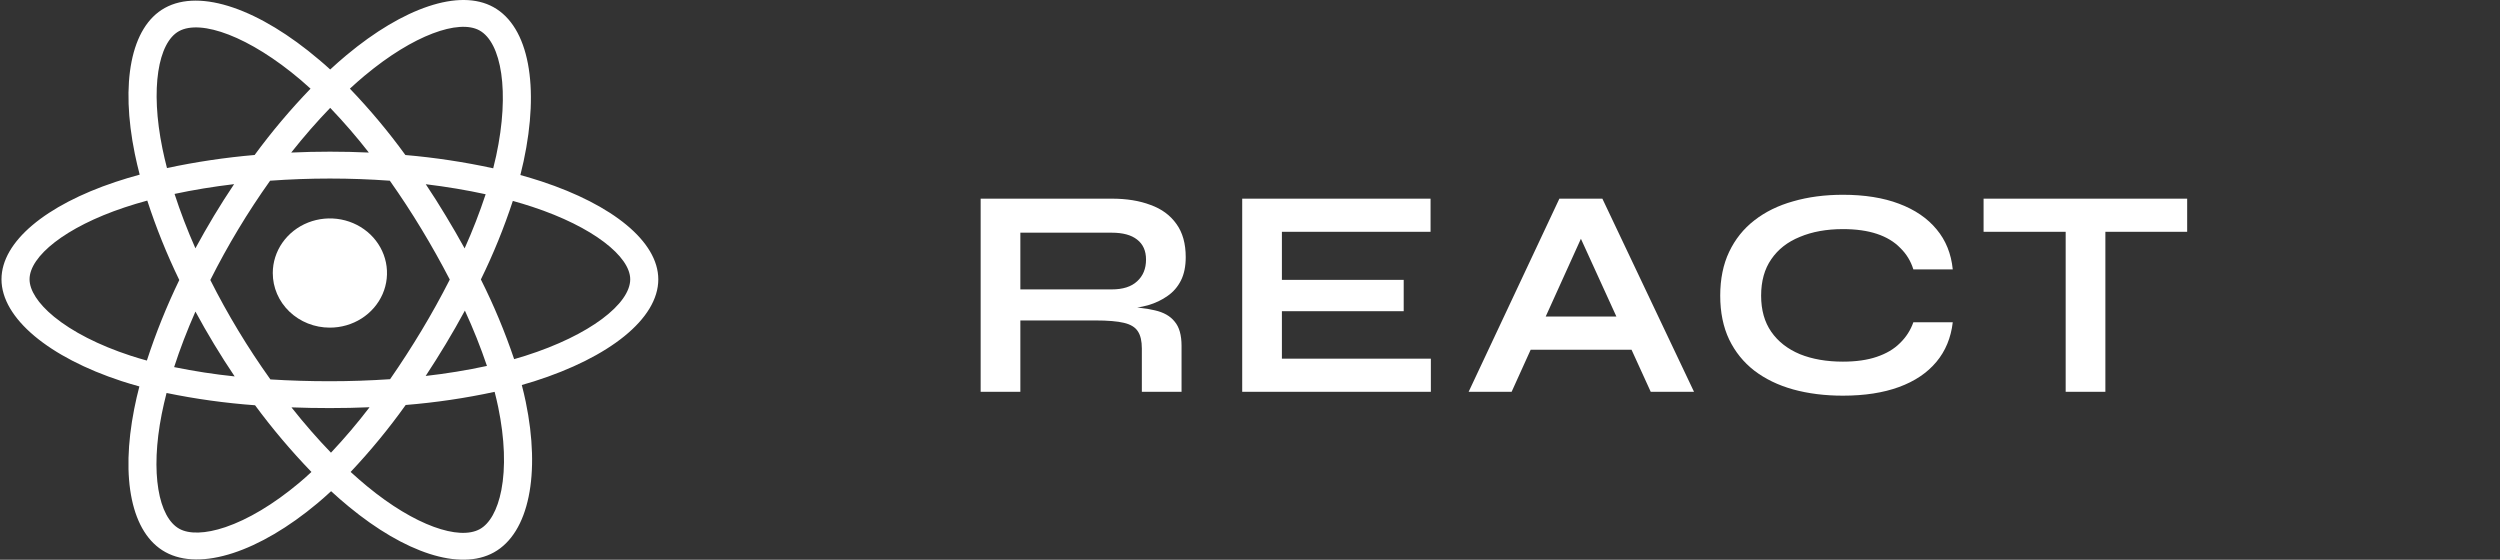 <svg width="134" height="30" viewBox="0 0 134 30" fill="none" xmlns="http://www.w3.org/2000/svg">
<rect x="0" y="0" width="134" height="30" fill="#333333" stroke="none"/>
<path d="M29.025 9.723C28.65 9.601 28.272 9.487 27.892 9.381C27.954 9.136 28.013 8.889 28.066 8.641C28.924 4.653 28.363 1.44 26.448 0.382C24.615 -0.633 21.608 0.425 18.574 2.954C18.276 3.203 17.984 3.46 17.698 3.725C17.507 3.549 17.312 3.377 17.111 3.209C13.932 0.505 10.745 -0.634 8.833 0.427C6.999 1.444 6.454 4.464 7.226 8.244C7.304 8.618 7.39 8.99 7.487 9.361C7.048 9.48 6.614 9.611 6.183 9.754C2.461 10.998 0.08 12.948 0.08 14.971C0.08 17.061 2.635 19.157 6.517 20.428C6.832 20.53 7.15 20.625 7.471 20.713C7.366 21.11 7.274 21.511 7.194 21.917C6.461 25.632 7.033 28.581 8.863 29.591C10.753 30.635 13.923 29.563 17.014 26.976C17.258 26.771 17.503 26.555 17.747 26.328C18.056 26.613 18.374 26.89 18.701 27.159C21.693 29.625 24.648 30.621 26.474 29.608C28.363 28.56 28.977 25.392 28.18 21.538C28.119 21.243 28.048 20.943 27.968 20.636C28.191 20.573 28.41 20.508 28.623 20.441C32.657 19.16 35.285 17.09 35.285 14.973C35.283 12.941 32.827 10.977 29.025 9.723ZM19.564 4.04C22.162 1.874 24.591 1.019 25.699 1.63C26.877 2.281 27.335 4.907 26.595 8.35C26.546 8.575 26.493 8.798 26.436 9.021C24.886 8.684 23.313 8.446 21.729 8.309C20.823 7.06 19.828 5.872 18.754 4.752C19.017 4.508 19.286 4.271 19.562 4.04H19.564ZM10.475 16.7C10.793 17.289 11.126 17.87 11.473 18.444C11.826 19.03 12.195 19.608 12.578 20.176C11.488 20.063 10.405 19.896 9.333 19.677C9.644 18.715 10.027 17.716 10.475 16.7ZM10.475 13.312C10.035 12.318 9.662 11.339 9.356 10.394C10.361 10.179 11.432 10.003 12.548 9.87C12.174 10.428 11.814 10.994 11.468 11.568C11.123 12.143 10.791 12.724 10.472 13.312H10.475ZM11.274 15.006C11.738 14.082 12.237 13.176 12.772 12.288C13.306 11.4 13.875 10.533 14.478 9.686C15.525 9.61 16.599 9.57 17.684 9.57C18.769 9.57 19.849 9.61 20.895 9.686C21.492 10.532 22.058 11.396 22.592 12.28C23.126 13.163 23.632 14.065 24.109 14.985C23.638 15.912 23.133 16.822 22.596 17.715C22.062 18.603 21.5 19.473 20.909 20.325C19.864 20.395 18.782 20.434 17.682 20.434C16.582 20.434 15.52 20.401 14.494 20.337C13.887 19.487 13.313 18.616 12.774 17.723C12.235 16.831 11.734 15.925 11.272 15.006H11.274ZM23.897 18.435C24.252 17.847 24.592 17.251 24.918 16.648C25.365 17.617 25.76 18.607 26.101 19.614C25.016 19.848 23.92 20.027 22.816 20.151C23.188 19.585 23.549 19.014 23.897 18.435ZM24.904 13.313C24.579 12.722 24.241 12.138 23.891 11.561C23.549 10.991 23.192 10.429 22.821 9.874C23.944 10.01 25.021 10.191 26.031 10.412C25.706 11.396 25.33 12.364 24.904 13.313ZM17.699 5.781C18.431 6.546 19.122 7.346 19.77 8.177C18.384 8.114 16.997 8.114 15.609 8.177C16.293 7.312 16.994 6.51 17.699 5.781ZM9.589 1.673C10.767 1.019 13.371 1.953 16.117 4.285C16.292 4.434 16.469 4.59 16.645 4.752C15.565 5.873 14.564 7.06 13.648 8.307C12.068 8.443 10.498 8.677 8.95 9.008C8.86 8.664 8.78 8.318 8.708 7.969C8.044 4.729 8.483 2.286 9.589 1.673ZM7.872 19.326C7.579 19.246 7.289 19.159 7.003 19.066C5.287 18.505 3.87 17.773 2.896 16.976C2.025 16.262 1.584 15.549 1.584 14.971C1.584 13.744 3.495 12.178 6.682 11.116C7.083 10.983 7.486 10.861 7.894 10.751C8.367 12.205 8.94 13.627 9.61 15.009C8.932 16.41 8.352 17.852 7.872 19.326ZM16.023 25.891C14.656 27.035 13.288 27.846 12.082 28.255C10.998 28.621 10.134 28.632 9.613 28.344C8.502 27.73 8.04 25.362 8.67 22.185C8.745 21.811 8.831 21.438 8.927 21.064C10.491 21.386 12.076 21.606 13.671 21.722C14.596 22.975 15.605 24.169 16.693 25.297C16.475 25.502 16.251 25.7 16.023 25.891ZM17.74 24.264C17.028 23.527 16.316 22.712 15.622 21.835C16.297 21.861 16.983 21.873 17.682 21.873C18.399 21.873 19.109 21.859 19.809 21.828C19.163 22.673 18.473 23.486 17.74 24.264ZM26.873 26.267C26.663 27.35 26.241 28.072 25.72 28.36C24.61 28.976 22.238 28.176 19.68 26.067C19.386 25.826 19.093 25.567 18.794 25.296C19.861 24.164 20.847 22.965 21.745 21.707C23.349 21.577 24.942 21.342 26.512 21.003C26.584 21.28 26.647 21.552 26.703 21.819C27.055 23.522 27.106 25.063 26.873 26.267ZM28.149 19.073C27.957 19.134 27.759 19.193 27.558 19.25C27.065 17.79 26.47 16.363 25.775 14.979C26.444 13.614 27.016 12.207 27.488 10.769C27.848 10.869 28.198 10.975 28.535 11.086C31.792 12.16 33.78 13.75 33.78 14.971C33.78 16.275 31.633 17.967 28.149 19.073Z" fill="white"/>
<path d="M17.672 17.561C18.278 17.563 18.871 17.393 19.376 17.072C19.881 16.752 20.274 16.296 20.508 15.761C20.741 15.226 20.803 14.637 20.686 14.069C20.569 13.501 20.278 12.978 19.851 12.568C19.423 12.158 18.877 11.878 18.283 11.764C17.689 11.651 17.073 11.708 16.513 11.929C15.953 12.15 15.475 12.526 15.138 13.007C14.801 13.489 14.621 14.055 14.621 14.634C14.62 15.018 14.698 15.398 14.851 15.753C15.004 16.108 15.229 16.43 15.512 16.702C15.796 16.974 16.132 17.19 16.503 17.337C16.874 17.485 17.271 17.561 17.672 17.561Z" fill="white"/>
<path d="M52.563 21V10.648H59.587C60.387 10.648 61.08 10.76 61.667 10.984C62.264 11.197 62.728 11.539 63.059 12.008C63.39 12.467 63.555 13.059 63.555 13.784C63.555 14.275 63.47 14.691 63.299 15.032C63.128 15.373 62.888 15.651 62.579 15.864C62.28 16.077 61.934 16.243 61.539 16.36C61.144 16.467 60.723 16.536 60.275 16.568L60.051 16.44C60.798 16.451 61.411 16.515 61.891 16.632C62.371 16.739 62.728 16.941 62.963 17.24C63.208 17.528 63.331 17.96 63.331 18.536V21H61.203V18.68C61.203 18.285 61.134 17.981 60.995 17.768C60.856 17.544 60.606 17.389 60.243 17.304C59.891 17.219 59.379 17.176 58.707 17.176H54.691V21H52.563ZM54.691 15.512H59.587C60.184 15.512 60.638 15.368 60.947 15.08C61.267 14.792 61.427 14.403 61.427 13.912C61.427 13.443 61.267 13.085 60.947 12.84C60.638 12.595 60.184 12.472 59.587 12.472H54.691V15.512ZM68.71 16.68V19.224H76.694V21H66.582V10.648H76.678V12.424H68.71V15H75.238V16.68H68.71ZM81.295 18.744V16.968H88.143V18.744H81.295ZM78.719 21L83.583 10.648H85.887L90.799 21H88.479L84.223 11.672H85.247L81.023 21H78.719ZM104.668 17.272C104.572 18.104 104.279 18.813 103.788 19.4C103.297 19.987 102.631 20.435 101.788 20.744C100.945 21.053 99.943 21.208 98.78 21.208C97.809 21.208 96.919 21.096 96.108 20.872C95.308 20.648 94.615 20.312 94.028 19.864C93.452 19.416 93.004 18.861 92.684 18.2C92.364 17.528 92.204 16.744 92.204 15.848C92.204 14.952 92.364 14.168 92.684 13.496C93.004 12.824 93.452 12.264 94.028 11.816C94.615 11.357 95.308 11.016 96.108 10.792C96.919 10.557 97.809 10.44 98.78 10.44C99.943 10.44 100.945 10.6 101.788 10.92C102.641 11.24 103.313 11.699 103.804 12.296C104.295 12.883 104.583 13.597 104.668 14.44H102.556C102.417 13.992 102.183 13.608 101.852 13.288C101.532 12.957 101.116 12.707 100.604 12.536C100.092 12.365 99.484 12.28 98.78 12.28C97.905 12.28 97.137 12.419 96.476 12.696C95.815 12.963 95.303 13.363 94.94 13.896C94.577 14.419 94.396 15.069 94.396 15.848C94.396 16.616 94.577 17.261 94.94 17.784C95.303 18.307 95.815 18.707 96.476 18.984C97.137 19.251 97.905 19.384 98.78 19.384C99.484 19.384 100.087 19.299 100.588 19.128C101.1 18.957 101.516 18.712 101.836 18.392C102.167 18.072 102.407 17.699 102.556 17.272H104.668ZM106.32 10.648H117.232V12.424H106.32V10.648ZM110.72 12.2H112.848V21H110.72V12.2Z" fill="white"/>
</svg>
